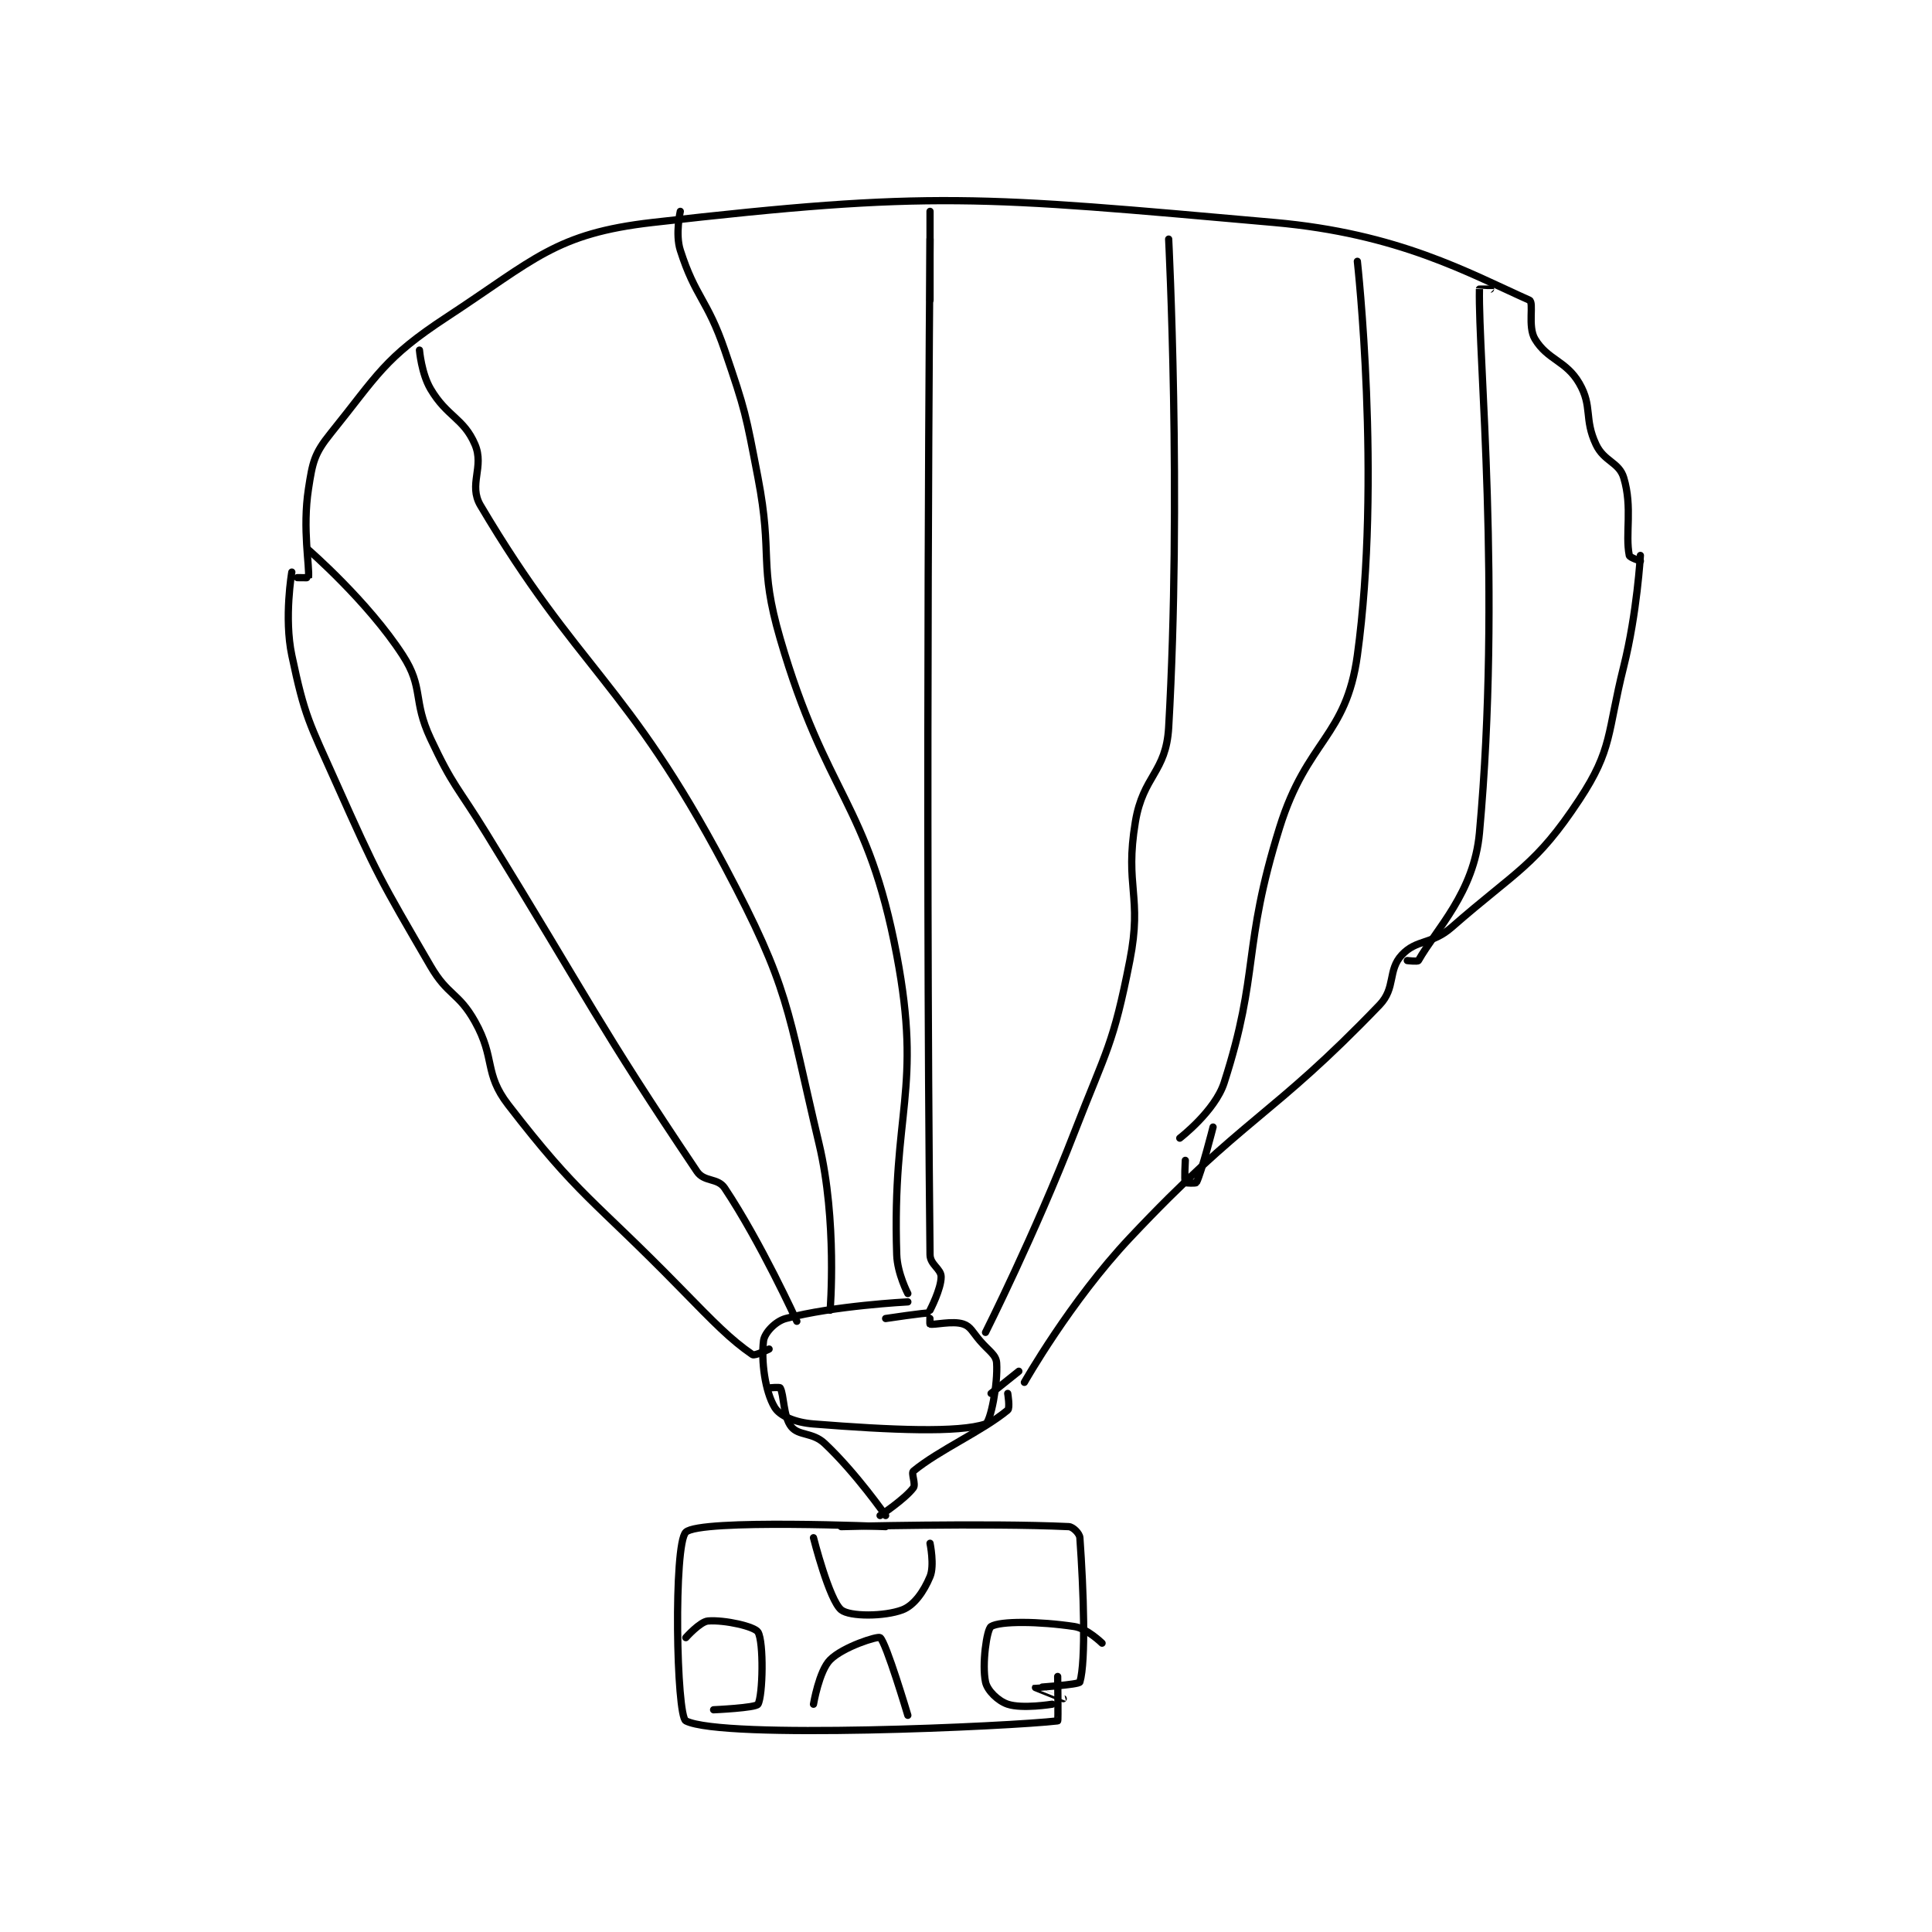 <?xml version="1.0" encoding="utf-8"?>
<!DOCTYPE svg PUBLIC "-//W3C//DTD SVG 1.1//EN" "http://www.w3.org/Graphics/SVG/1.1/DTD/svg11.dtd">
<svg viewBox="0 0 800 800" preserveAspectRatio="xMinYMin meet" xmlns="http://www.w3.org/2000/svg" version="1.1">
<g fill="none" stroke="black" stroke-linecap="round" stroke-linejoin="round" stroke-width="1.306">
<g transform="translate(120.836,87.52) scale(2.298) translate(-177,-65.417)">
<path id="0" d="M288 261.917 C288 261.917 274.576 262.608 266 264.917 C264.091 265.431 262.173 267.532 262 268.917 C261.548 272.533 262.274 278.041 264 280.917 C264.941 282.485 267.689 283.655 271 283.917 C285.184 285.036 297.153 285.532 302 283.917 C302.886 283.621 304.254 276.732 304 272.917 C303.902 271.442 302.607 270.792 301 268.917 C299.637 267.327 299.311 266.354 298 265.917 C296.033 265.261 292.675 266.142 292 265.917 C291.925 265.892 292.024 263.92 292 263.917 C291.256 263.824 284 264.917 284 264.917 "/>
<path id="1" d="M263 270.417 C263 270.417 260.432 271.713 260 271.417 C256.035 268.691 253.161 265.717 247 259.417 C231.216 243.274 228.823 243.051 216 226.417 C211.577 220.679 213.747 218.108 210 211.417 C207.045 206.139 205.121 206.784 202 201.417 C192.866 185.707 192.48 185.171 185 168.417 C180.103 157.448 179.352 156.588 177 145.417 C175.571 138.628 177 130.417 177 130.417 "/>
<path id="2" d="M309 276.417 C309 276.417 317.243 261.846 328 250.417 C348.677 228.447 353.369 228.849 373 208.417 C375.958 205.338 374.436 202.178 377 199.417 C379.694 196.516 382.357 197.605 386 194.417 C397.747 184.138 401.13 183.349 409 171.417 C415.036 162.264 413.987 159.47 417 147.417 C419.405 137.797 420 127.417 420 127.417 "/>
<path id="3" d="M303 278.417 L308 274.417 "/>
<path id="4" d="M178 131.417 C178 131.417 179.996 131.447 180 131.417 C180.246 129.447 178.882 122.683 180 115.417 C180.742 110.596 181.025 109.106 184 105.417 C192.534 94.834 193.585 91.895 205 84.417 C220.808 74.059 224.495 69.414 242 67.417 C292.347 61.672 300.817 62.704 354 67.417 C376.432 69.404 388.966 76.487 400 81.417 C400.872 81.806 399.642 86.153 401 88.417 C403.287 92.228 406.61 92.289 409 96.417 C411.41 100.579 409.82 102.785 412 107.417 C413.467 110.534 416.153 110.593 417 113.417 C418.615 118.8 417.222 123.526 418 127.417 C418.077 127.8 420 128.417 420 128.417 "/>
<path id="5" d="M180 126.417 C180 126.417 190.709 135.694 197 145.417 C200.824 151.326 198.74 153.462 202 160.417 C206.076 169.113 206.834 169.022 212 177.417 C230.827 208.01 232.113 211.794 250 238.417 C251.315 240.373 253.735 239.519 255 241.417 C261.526 251.205 268 265.417 268 265.417 "/>
<path id="6" d="M200 90.417 C200 90.417 200.349 94.61 202 97.417 C204.969 102.464 207.955 102.646 210 107.417 C211.74 111.477 208.766 114.643 211 118.417 C228.551 148.058 237.359 150.159 255 183.417 C266.785 205.635 266.13 208.701 272 233.417 C275.31 247.356 274 263.417 274 263.417 "/>
<path id="7" d="M247 65.417 C247 65.417 246.07 69.51 247 72.417 C249.732 80.955 251.872 81.256 255 90.417 C258.779 101.485 258.776 101.852 261 113.417 C263.741 127.671 261.051 128.832 265 142.417 C273.262 170.839 280.77 171.77 286 199.417 C290.632 223.901 285.149 227.473 286 253.417 C286.111 256.811 288 260.417 288 260.417 "/>
<path id="8" d="M292 70.417 C292 70.417 291.122 171.331 292 253.417 C292.019 255.22 294 255.96 294 257.417 C294 259.602 292 263.417 292 263.417 "/>
<path id="9" d="M335 70.417 C335 70.417 337.365 117.025 335 158.417 C334.534 166.574 330.395 167.045 329 175.417 C327.049 187.122 330.296 188.729 328 200.417 C324.996 215.708 323.849 216.344 318 231.417 C310.922 249.656 302 267.417 302 267.417 "/>
<path id="10" d="M292 65.417 L292 81.417 "/>
<path id="11" d="M369 74.417 C369 74.417 373.368 113.593 369 145.417 C366.975 160.173 359.913 160.653 355 176.417 C348.176 198.311 351.441 202.378 345 222.417 C343.355 227.535 337 232.417 337 232.417 "/>
<path id="12" d="M338 236.417 C338 236.417 337.8 240.017 338 240.417 C338.05 240.517 339.917 240.582 340 240.417 C340.953 238.511 343 230.417 343 230.417 "/>
<path id="13" d="M378 200.417 C378 200.417 379.876 200.636 380 200.417 C383.206 194.745 390.021 188.182 391 177.417 C394.996 133.458 390.75 91.662 391 79.417 C391 79.412 393 79.417 393 79.417 "/>
<path id="14" d="M263 277.417 C263 277.417 264.9 277.242 265 277.417 C265.712 278.663 265.527 282.576 267 284.417 C268.336 286.086 270.846 285.389 273 287.417 C278.673 292.755 284 300.417 284 300.417 "/>
<path id="15" d="M306 278.417 C306 278.417 306.438 281.056 306 281.417 C301.377 285.224 293.623 288.61 289 292.417 C288.562 292.778 289.484 294.771 289 295.417 C287.467 297.461 283 300.417 283 300.417 "/>
<path id="16" d="M284 302.417 C284 302.417 250.51 300.977 248 303.417 C245.756 305.598 246.285 336.546 248 337.417 C254.66 340.796 306.743 338.403 315 337.417 C315.118 337.403 315 329.417 315 329.417 "/>
<path id="17" d="M276 302.417 C276 302.417 302.097 301.724 317 302.417 C317.761 302.452 318.945 303.64 319 304.417 C319.673 313.84 320.118 326.642 319 330.417 C318.855 330.906 311.009 331.408 311 331.417 C310.997 331.42 316 333.417 316 333.417 "/>
<path id="18" d="M248 322.417 C248 322.417 250.567 319.527 252 319.417 C254.996 319.186 260.396 320.409 261 321.417 C262.062 323.186 261.884 332.869 261 334.417 C260.621 335.08 253 335.417 253 335.417 "/>
<path id="19" d="M314 334.417 C314 334.417 308.623 335.291 306 334.417 C304.252 333.834 302.332 331.965 302 330.417 C301.332 327.297 302.212 320.909 303 320.417 C304.63 319.398 311.673 319.468 318 320.417 C320.299 320.762 323 323.417 323 323.417 "/>
<path id="20" d="M271 304.417 C271 304.417 273.836 315.658 276 317.417 C277.53 318.659 283.757 318.633 287 317.417 C289.137 316.615 290.878 314.108 292 311.417 C292.832 309.419 292 305.417 292 305.417 "/>
<path id="21" d="M271 334.417 C271 334.417 272.01 328.406 274 326.417 C276.351 324.065 282.565 322.106 283 322.417 C284.062 323.175 288 336.417 288 336.417 "/>
</g>
</g>
</svg>
